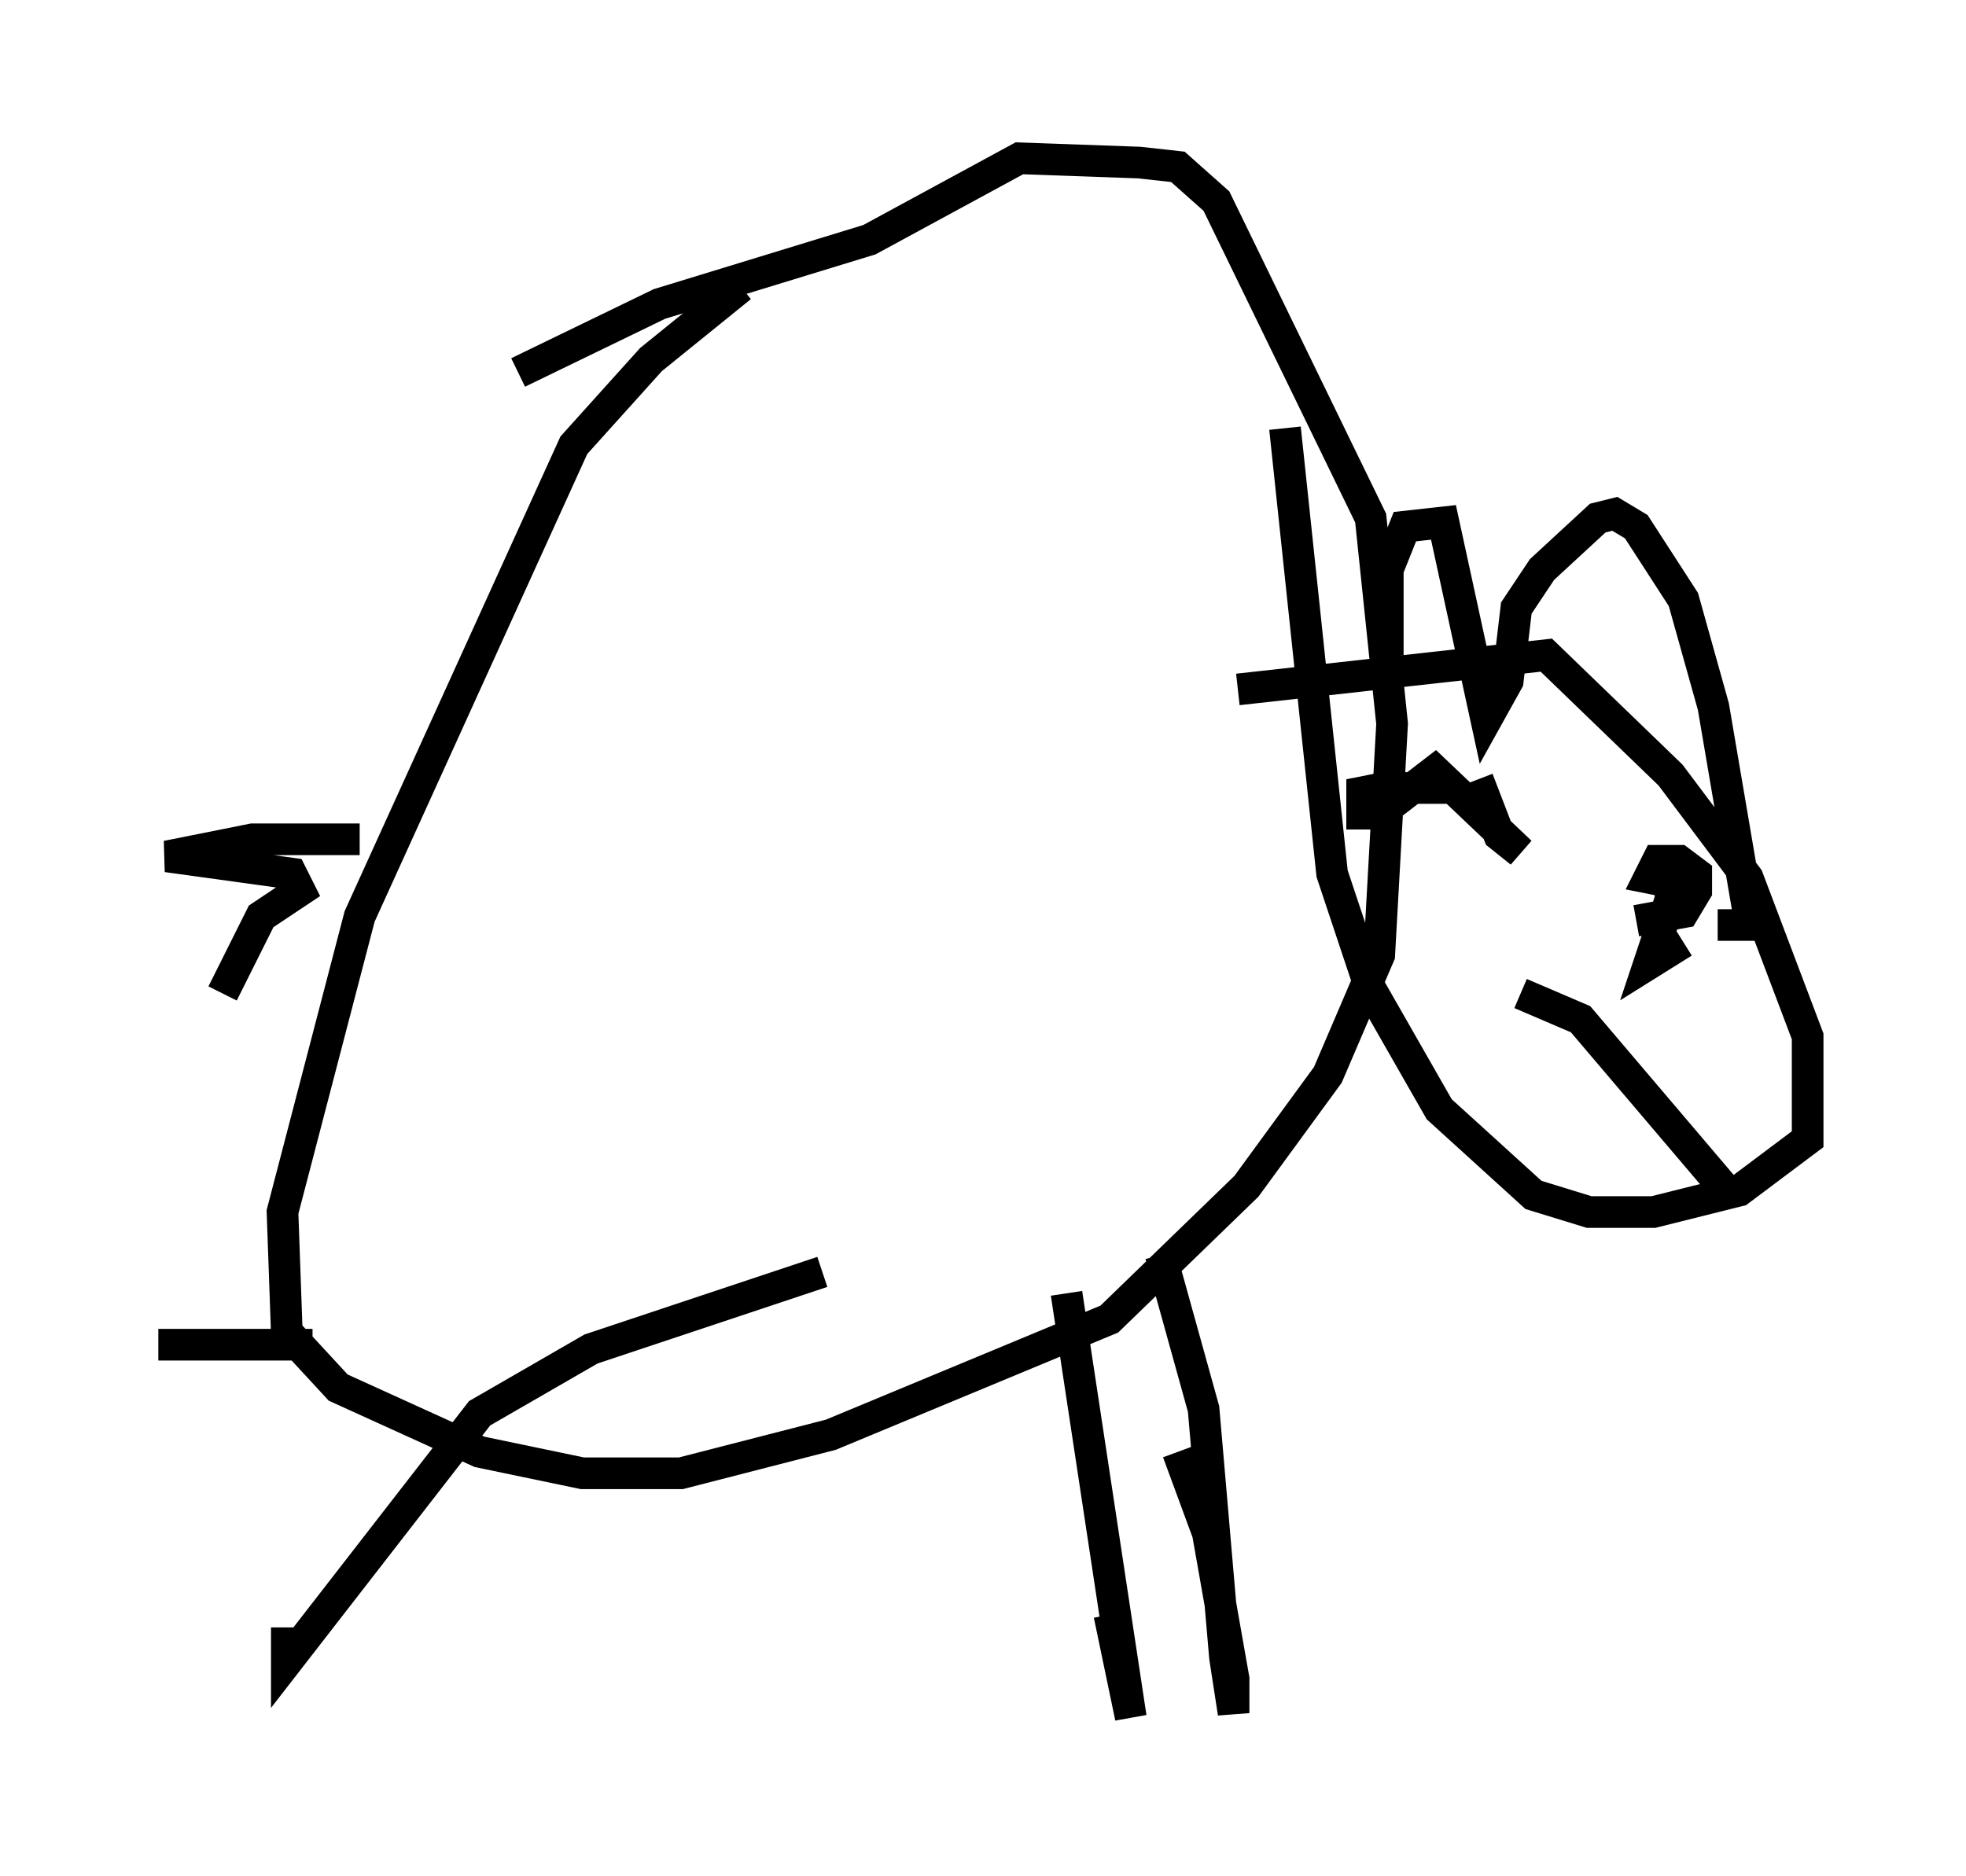 <?xml version="1.0" encoding="utf-8" ?>
<svg baseProfile="full" height="59.255" version="1.1" width="62.097" xmlns="http://www.w3.org/2000/svg" xmlns:ev="http://www.w3.org/2001/xml-events" xmlns:xlink="http://www.w3.org/1999/xlink"><defs /><rect fill="white" height="59.255" width="62.097" x="0" y="0" /><path d="M25.974, 9.195 m-2.571, -0.135 l-2.842, 2.3 -2.436, 2.706 l-6.766, 14.885 -2.436, 9.337 l0.135, 3.789 1.624, 1.759 l4.465, 2.03 3.248, 0.677 l3.112, 0.0 4.736, -1.218 l8.796, -3.654 4.33, -4.195 l2.571, -3.518 1.624, -3.789 l0.406, -7.307 -0.677, -6.495 l-4.871, -10.013 -1.218, -1.083 l-1.218, -0.135 -3.789, -0.135 l-4.736, 2.571 -6.631, 2.03 l-4.465, 2.165 m22.733, 10.013 l9.743, -1.083 3.924, 3.789 l2.436, 3.248 1.894, 5.007 l0.0, 3.248 -2.165, 1.624 l-2.706, 0.677 -2.03, 0.0 l-1.759, -0.541 -2.977, -2.706 l-2.165, -3.789 -1.218, -3.654 l-1.488, -14.073 m5.413, 11.367 l-2.3, 0.0 -0.677, 0.135 l0.0, 0.677 0.541, 0.0 l1.759, -1.353 2.706, 2.571 l-0.677, -0.541 -0.677, -1.759 m5.007, 4.465 l1.488, -0.271 0.406, -0.677 l0.0, -0.541 -0.541, -0.406 l-0.677, 0.0 -0.271, 0.541 l0.677, 0.135 0.0, 0.541 l-0.677, 2.03 1.083, -0.677 m1.353, 7.848 l-4.601, -5.413 -1.894, -0.812 m-4.195, -10.69 l0.0, -2.706 0.541, -1.353 l1.218, -0.135 1.353, 6.225 l0.677, -1.218 0.271, -2.3 l0.812, -1.218 1.759, -1.624 l0.541, -0.135 0.677, 0.406 l1.488, 2.3 0.947, 3.383 l1.083, 6.36 0.0, 0.541 l-0.947, 0.0 m-17.591, 10.419 l1.353, 4.871 0.677, 7.848 l0.271, 1.759 0.0, -1.083 l-0.812, -4.601 -0.947, -2.571 m-3.518, -5.007 l2.03, 13.396 -0.677, -3.248 m-9.066, -10.825 l-7.307, 2.436 -3.518, 2.03 l-6.089, 7.848 0.0, -1.083 m0.812, -8.931 l-4.871, 0.0 m6.36, -15.967 l-3.383, 0.0 -2.706, 0.541 l3.924, 0.541 0.271, 0.541 l-1.218, 0.812 -1.218, 2.436 " fill="none" stroke="black" stroke-width="1" /></svg>